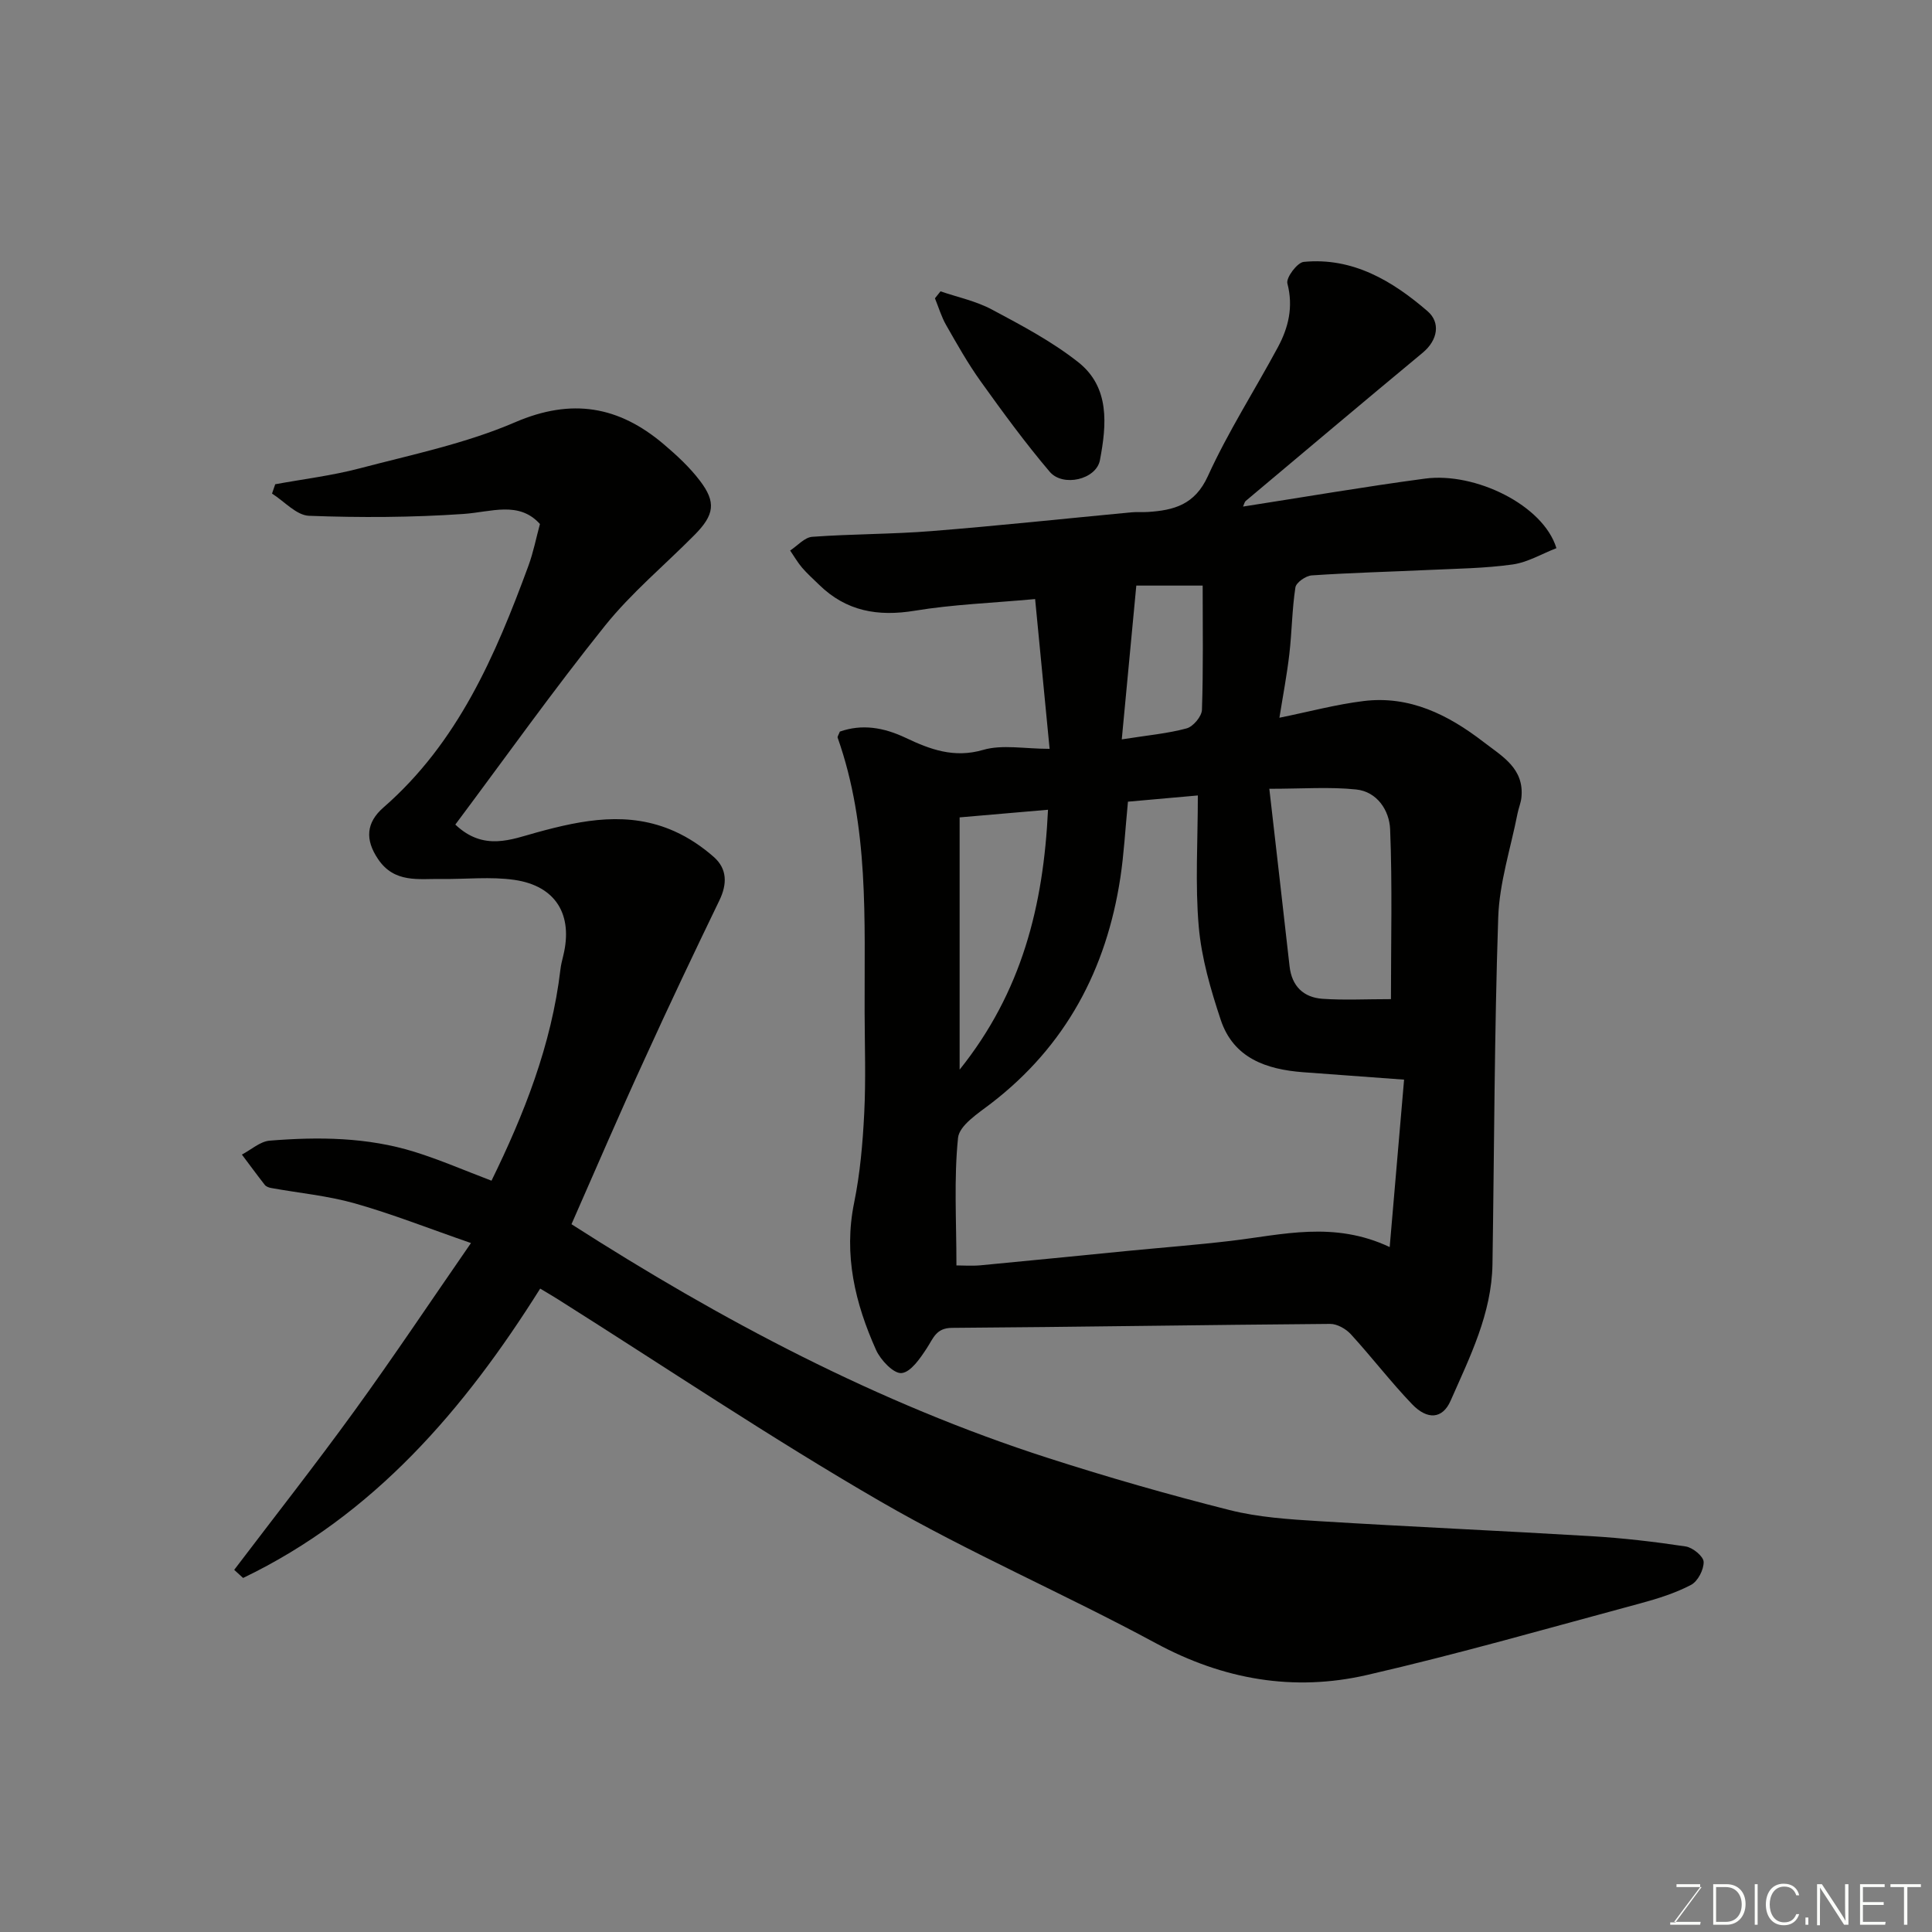 <svg enable-background="new 0 0 400 400" viewBox="0 0 400 400" xmlns="http://www.w3.org/2000/svg"><rect x="0" y="0" width="400" height="400" fill="#808080" stroke="none"/><path d="m173.88 151.47c4.59-1.61 9.05-.88 13.63 1.29 5.01 2.38 9.99 4.26 16.03 2.5 3.97-1.16 8.55-.22 13.77-.22-1.03-10.61-2.01-20.74-3-31.01-8.95.82-17.01 1.11-24.9 2.41-7.65 1.26-14.21.12-19.82-5.37-1.19-1.17-2.45-2.28-3.53-3.54-.93-1.09-1.65-2.36-2.47-3.55 1.52-.99 2.99-2.73 4.58-2.84 8.25-.6 16.54-.53 24.78-1.19 13.75-1.1 27.47-2.57 41.2-3.87 1.16-.11 2.33-.01 3.5-.08 5.39-.35 9.72-1.49 12.42-7.41 4.18-9.18 9.68-17.75 14.48-26.66 2.22-4.11 3.25-8.39 1.99-13.25-.31-1.18 2.04-4.33 3.38-4.46 10.18-.98 18.39 3.95 25.65 10.22 2.66 2.29 2.19 5.93-1.03 8.6-12.26 10.17-24.44 20.44-36.63 30.68-.23.19-.29.58-.55 1.16 12.68-1.97 25.16-4.12 37.69-5.79 10.32-1.38 24.47 5.45 27.19 14.4-2.98 1.15-5.94 2.94-9.09 3.38-5.7.8-11.51.86-17.28 1.13-8.1.38-16.21.58-24.29 1.13-1.23.08-3.22 1.47-3.38 2.48-.7 4.54-.72 9.19-1.25 13.76-.5 4.34-1.33 8.65-2.06 13.23 6.11-1.24 11.73-2.76 17.45-3.46 9.51-1.16 17.48 2.83 24.8 8.47 3.9 3 8.48 5.5 7.85 11.53-.12 1.11-.58 2.17-.8 3.28-1.41 7.18-3.76 14.32-4 21.54-.8 23.91-.82 47.85-1.19 71.78-.16 10.24-4.69 19.22-8.67 28.27-1.67 3.8-4.81 4.02-7.99.7-4.43-4.63-8.34-9.75-12.67-14.48-1.02-1.11-2.83-2.14-4.27-2.13-26.1.2-52.19.64-78.29.82-3.31.02-3.86 2.13-5.21 4.19-1.37 2.09-3.32 4.99-5.24 5.17-1.64.16-4.35-2.7-5.29-4.8-4.33-9.67-6.74-19.66-4.53-30.47 1.24-6.08 1.78-12.34 2.09-18.55.35-6.98.1-13.99.08-20.99-.06-19.09.94-38.28-5.58-56.73-.09-.22.18-.57.45-1.27zm24.14 110.52c1.36 0 3.17.14 4.96-.02 10.12-.95 20.24-1.98 30.36-2.97 7.19-.7 14.39-1.25 21.56-2.1 10.63-1.26 21.27-4.16 32.82 1.29 1.03-11.99 2-23.33 2.98-34.66-7.81-.57-14.37-1.05-20.91-1.54-7.62-.58-14.41-2.91-17.05-10.84-2.08-6.26-3.98-12.77-4.55-19.29-.77-8.78-.19-17.67-.19-27.17-4.78.43-9.88.88-14.47 1.29-.57 5.9-.83 10.85-1.57 15.72-2.89 19.02-11.32 34.88-26.78 46.76-2.64 2.03-6.57 4.53-6.83 7.13-.87 8.49-.33 17.11-.33 26.4zm89.96-55.13c0-12.01.3-23.61-.17-35.19-.16-3.84-2.66-7.77-7.05-8.22-5.49-.57-11.08-.14-17.96-.14 1.45 12.68 2.84 24.7 4.19 36.74.46 4.12 2.87 6.46 6.82 6.74 4.45.31 8.94.07 14.17.07zm-89.3 14.6c12.87-16.06 17.36-33.9 18.3-53.81-6.34.55-12 1.04-18.3 1.58zm50.32-100.22c-5.21 0-8.95 0-13.74 0-1 10.58-1.99 21.02-3.01 31.84 5.47-.86 9.55-1.22 13.44-2.28 1.35-.37 3.11-2.47 3.16-3.83.29-8.5.15-17.01.15-25.73z" fill="#010100"/><path d="m118.32 253.46c30.94 19.83 63.42 37.07 98.75 48.43 12.37 3.98 24.89 7.57 37.49 10.75 5.99 1.51 12.32 1.92 18.53 2.3 18.79 1.16 37.6 1.98 56.39 3.11 6.54.39 13.06 1.15 19.54 2.13 1.44.22 3.66 2.04 3.7 3.18.05 1.61-1.2 4.03-2.6 4.77-3.26 1.71-6.89 2.85-10.47 3.82-18.85 5.07-37.62 10.47-56.63 14.84-15.19 3.49-29.76.96-43.73-6.59-18.82-10.17-38.57-18.68-57.07-29.38-22.7-13.14-44.52-27.82-66.72-41.82-.96-.61-1.95-1.18-3.66-2.21-15.69 24.99-34.47 46.93-61.51 59.91-.61-.56-1.23-1.12-1.84-1.68 8.32-10.96 16.83-21.79 24.9-32.92 8.02-11.06 15.61-22.44 24.12-34.74-8.87-3.07-16.36-6.04-24.08-8.22-5.62-1.59-11.53-2.13-17.3-3.18-.46-.08-1.03-.29-1.3-.63-1.62-2.07-3.17-4.19-4.75-6.29 1.92-1 3.77-2.72 5.76-2.88 10.1-.82 20.23-.72 30.02 2.33 5.26 1.64 10.34 3.85 15.9 5.96 6.71-13.7 12.42-28.07 14.27-43.73.11-.97.36-1.92.59-2.87 2.06-8.43-1.51-14.43-10.12-15.68-4.92-.71-10.03-.12-15.05-.19-4.77-.07-9.77.92-13.16-4.09-2.76-4.06-2.48-7.59 1.1-10.71 15.42-13.44 23.18-31.46 30.01-50.03 1.03-2.8 1.6-5.77 2.39-8.66-4.36-4.83-10.07-2.48-15.86-2.08-10.62.73-21.31.78-31.95.38-2.61-.1-5.11-2.99-7.66-4.6.22-.64.44-1.29.66-1.93 5.82-1.07 11.73-1.78 17.44-3.28 10.84-2.85 21.99-5.15 32.21-9.55 11.76-5.07 21.47-3.34 30.75 4.51 2.71 2.3 5.39 4.77 7.53 7.59 3.4 4.46 2.99 7.07-1.09 11.2-6.21 6.28-13.1 12-18.59 18.85-10.7 13.35-20.63 27.32-30.96 41.14 5.87 5.58 11.62 3.06 16.88 1.62 9.58-2.63 19.04-4.47 28.52-.22 2.93 1.31 5.72 3.19 8.13 5.32 2.77 2.45 2.78 5.59 1.14 8.98-5.23 10.82-10.4 21.68-15.37 32.62-5.24 11.38-10.18 22.91-15.25 34.42z" fill="#010100"/><path d="m194.72 60.32c3.57 1.22 7.37 2.01 10.65 3.77 6.15 3.28 12.41 6.59 17.85 10.88 6.62 5.21 5.89 13.02 4.51 20.3-.76 4.01-7.66 5.63-10.4 2.4-5.07-5.97-9.71-12.32-14.28-18.7-2.65-3.7-4.9-7.7-7.16-11.66-.99-1.73-1.56-3.69-2.32-5.55.38-.48.76-.96 1.15-1.44z" fill="#010100"/><g fill="#fbfcfa"><path d="m346.9 398 5.4-7.3h-5.2v-.6h4.9v.6l-5.4 7.2h5.5l-.1.6h-6.2v-.5z"/><path d="m354.7 390.1h2.8c2.3 0 3.9 1.6 3.9 4.1s-1.6 4.3-3.9 4.3h-2.8zm.6 7.8h2c2.2 0 3.3-1.6 3.3-3.6 0-1.8-1-3.6-3.3-3.6h-2z"/><path d="m363.9 390.1v8.4h-.6v-8.4z"/><path d="m372.5 396.3c-.4 1.3-1.4 2.3-3.2 2.3-2.4 0-3.7-1.9-3.7-4.3 0-2.3 1.2-4.3 3.7-4.3 1.8 0 2.9 1 3.2 2.4h-.6c-.4-1.1-1.1-1.8-2.5-1.8-2.1 0-3 1.9-3 3.7s.9 3.7 3 3.7c1.4 0 2.1-.7 2.5-1.7z"/><path d="m373.8 398.5v-1.5h.6v1.5z"/><path d="m376.2 398.5v-8.4h1c1.3 2 4.4 6.6 4.9 7.6-.1-1.2-.1-2.4-.1-3.8v-3.8h.7v8.4h-.9c-1.2-1.9-4.4-6.8-5-7.7.1 1.1 0 2.3 0 3.9v3.9h-.6z"/><path d="m390 394.4h-4.3v3.5h4.7l-.1.6h-5.2v-8.4h5.1v.6h-4.5v3.1h4.3z"/><path d="m394.2 390.7h-2.8v-.6h6.3v.6h-2.8v7.8h-.7z"/></g></svg>